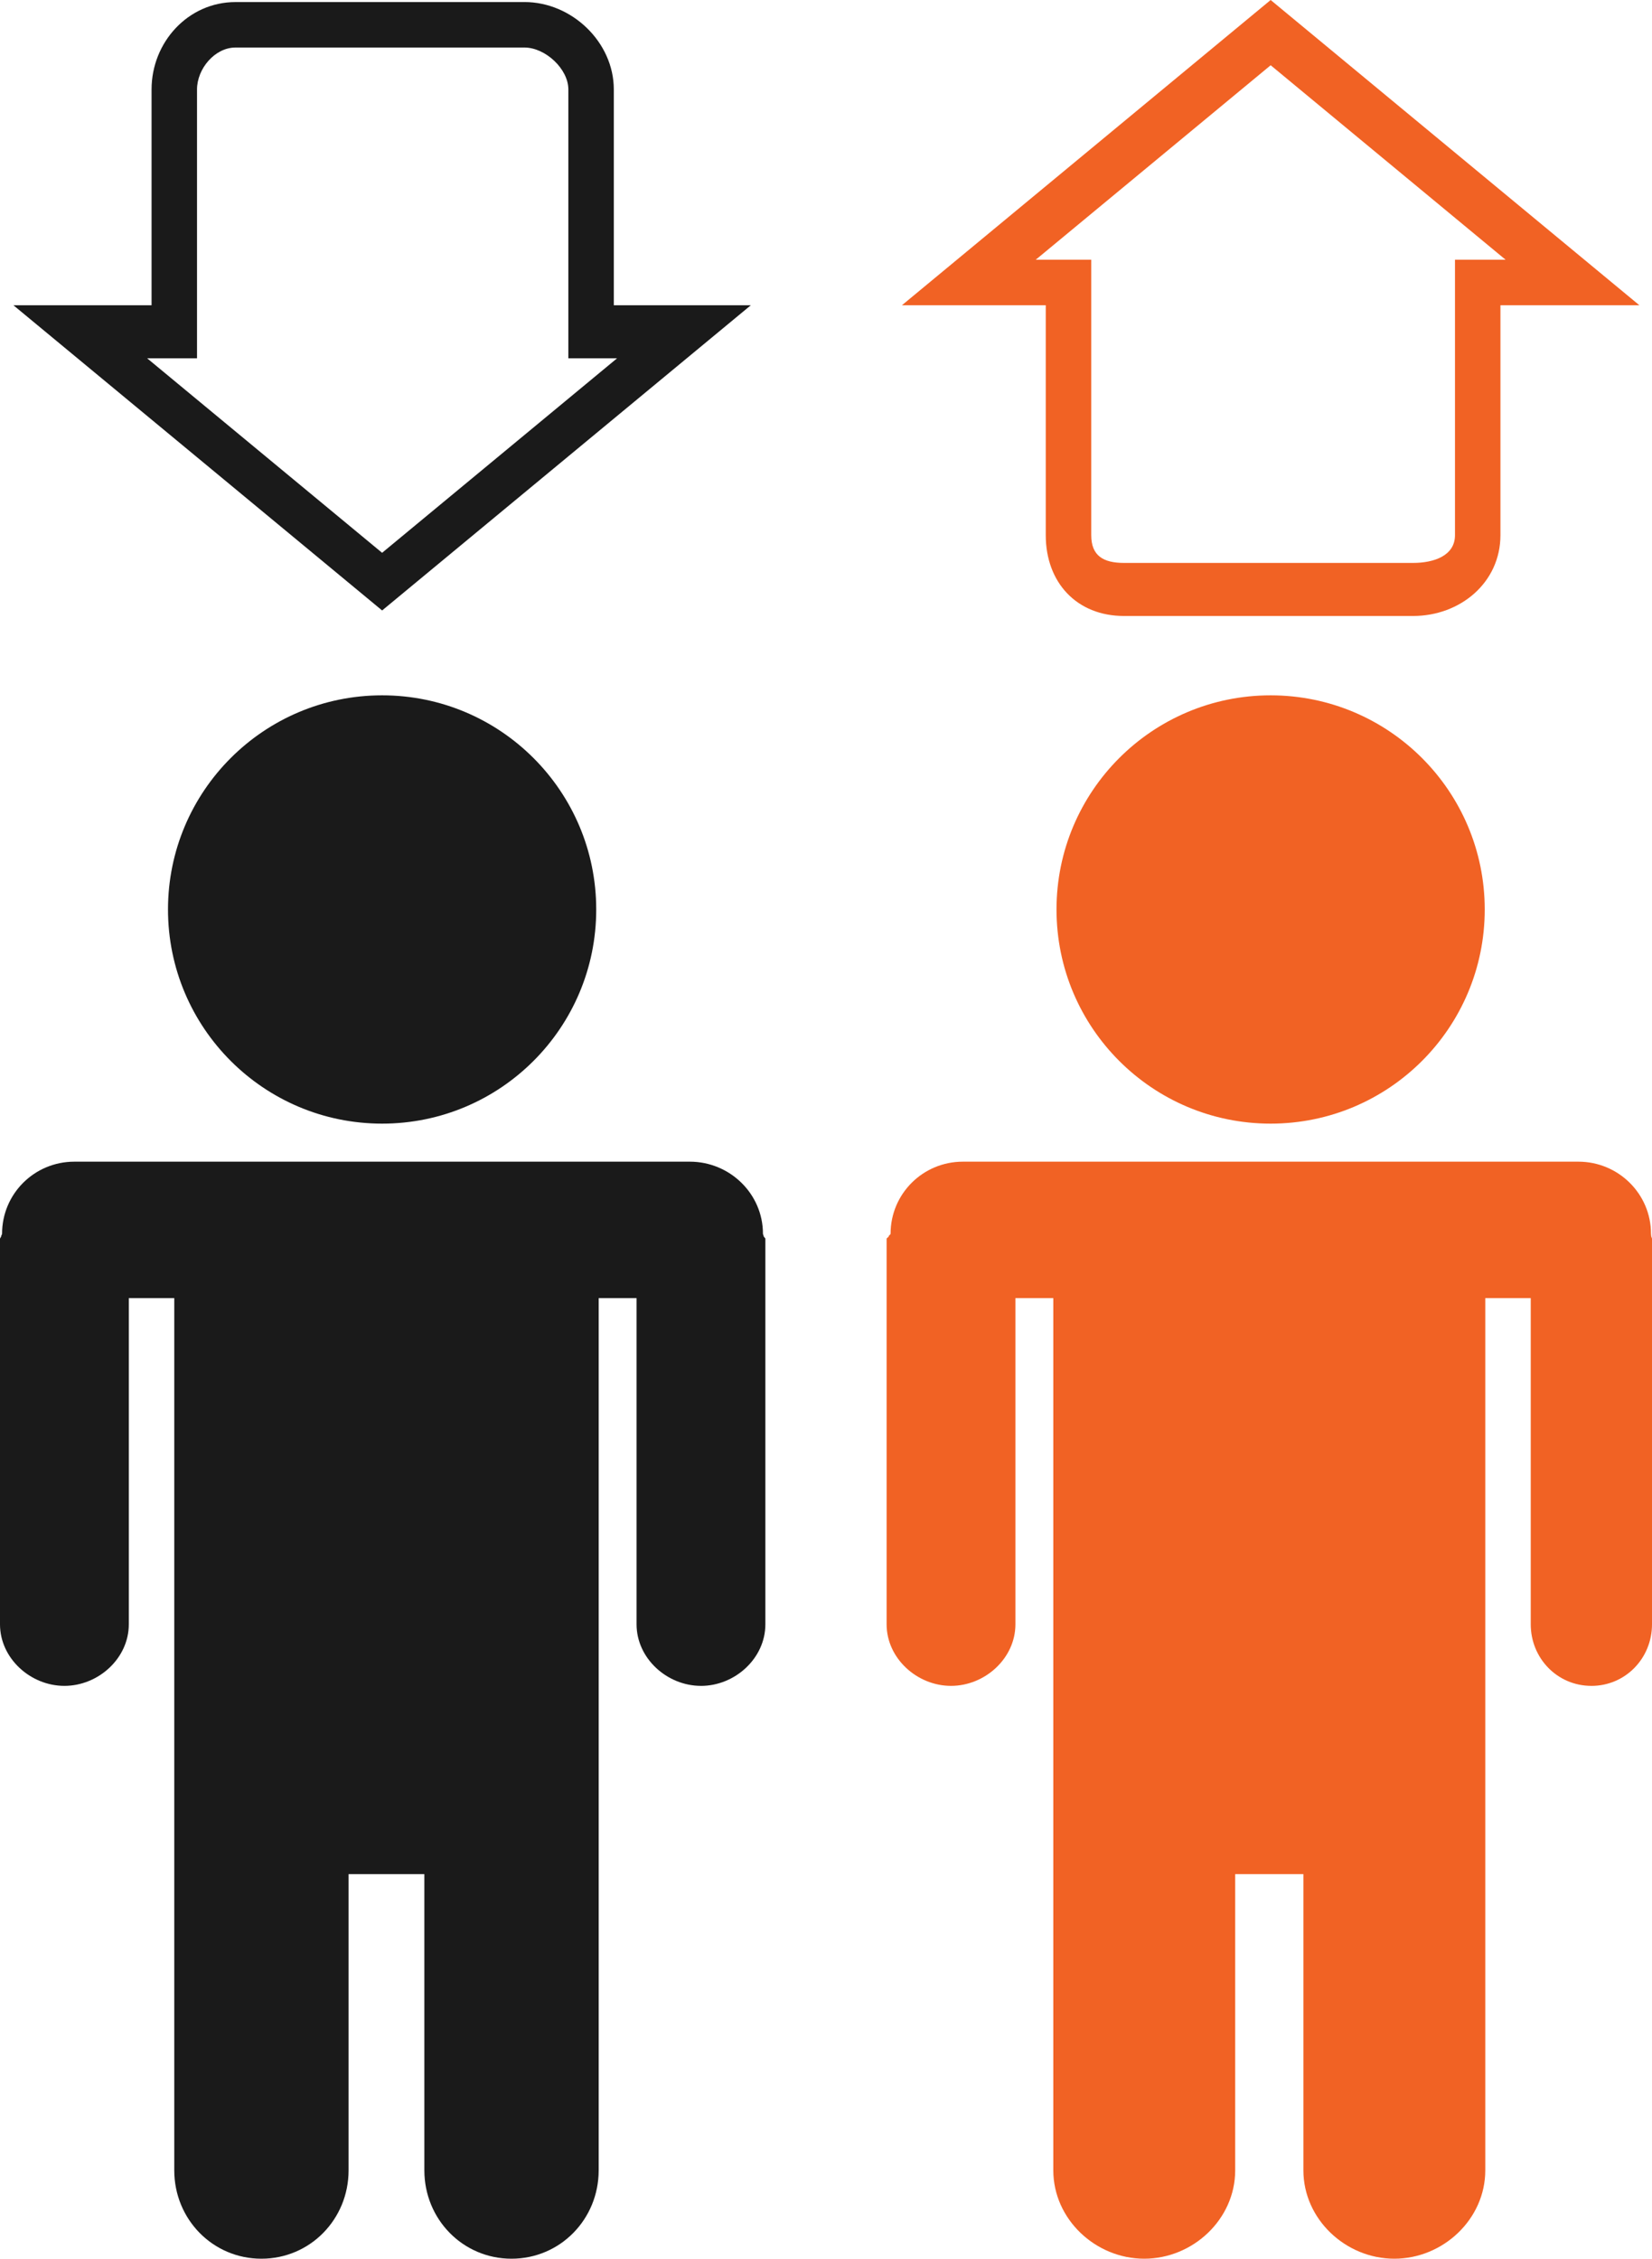 <svg xmlns="http://www.w3.org/2000/svg" width="790.03" height="1080" viewBox="0 0 790.03 1080"><g id="a"/><g id="b"><g id="c"><g id="d"><path d="M335.22 806.1c16.26.0 30.8-13.18 30.8-29.44v-184.31c0-.44-.81-.9-.84-1.33.01-.42-.32-.69-.32-1.13.0-19.09-15.85-34.44-34.94-34.44H35.55c-19.09.0-34.56 15.35-34.56 34.44.0.44-.45.8-.43 1.23-.03.43-.56.79-.56 1.22v184.31c0 16.26 14.55 29.44 30.8 29.44s30.8-13.18 30.8-29.44v-155.97h21.74v417.07c0 23.32 18.35 42.24 41.68 42.24s41.68-18.92 41.68-42.24v-141.65h36.24v141.65c0 23.32 18.35 42.24 41.68 42.24s41.68-18.92 41.68-42.24v-417.07h18.12v155.97c0 16.26 14.54 29.44 30.8 29.44z" fill="#1a1a1a"/><path d="M761.04 806.1c16.26.0 28.99-13.18 28.99-29.44v-184.31c0-.44-.36-.9-.38-1.33.01-.42-.1-.69-.1-1.13.0-19.09-15.63-34.44-34.71-34.44H460.46c-19.09.0-34.56 15.35-34.56 34.44.0.44-.9.8-.88 1.23-.02.43-1.02.79-1.02 1.22v184.31c0 16.26 14.55 29.44 30.8 29.44s30.8-13.18 30.8-29.44v-155.97h18.12v417.07c0 23.32 20.16 42.24 43.49 42.24s43.49-18.92 43.49-42.24v-141.65h32.62v141.65c0 23.32 20.16 42.24 43.49 42.24s43.49-18.92 43.49-42.24v-417.07h21.74v155.97c0 16.26 12.73 29.44 28.99 29.44z" fill="#f16224"/><path d="M607.65 332.47c-56.55.0-102.4 45.84-102.4 102.4s45.84 102.39 102.4 102.39 102.39-45.84 102.39-102.39-45.84-102.4-102.39-102.4z" fill="#f16224"/><path d="M717.55 145.95h66.44L607.66.0l-176.33 145.95h68.78v109.94c0 22.63 14.8 38.64 37.42 38.64h138.23c22.61.0 41.79-16.01 41.79-38.64V145.95zm-21.74-21.74V255.89c0 9.88-10.16 13.27-20.04 13.27H537.54c-9.88.0-15.68-3.39-15.68-13.27V124.2H495.3l112.37-93 112.36 93h-24.22z" fill="#f16224"/><path d="M250.84.99H112.61c-22.61.0-40.13 19.16-40.13 41.79v103.17H6.41l176.33 145.94 176.33-145.94h-65.53V42.77c0-22.62-20.08-41.79-42.7-41.79zm44.26 170.33-112.37 93-112.36-93h23.85V42.77c0-9.88 8.5-20.04 18.38-20.04H250.84c9.88.0 20.96 10.16 20.96 20.04V171.32h23.3z" fill="#1a1a1a"/><path d="M80.34 434.87c0 56.55 45.84 102.39 102.4 102.39s102.39-45.84 102.39-102.39-45.84-102.4-102.39-102.4-102.4 45.84-102.4 102.4z" fill="#1a1a1a"/></g></g></g></svg>